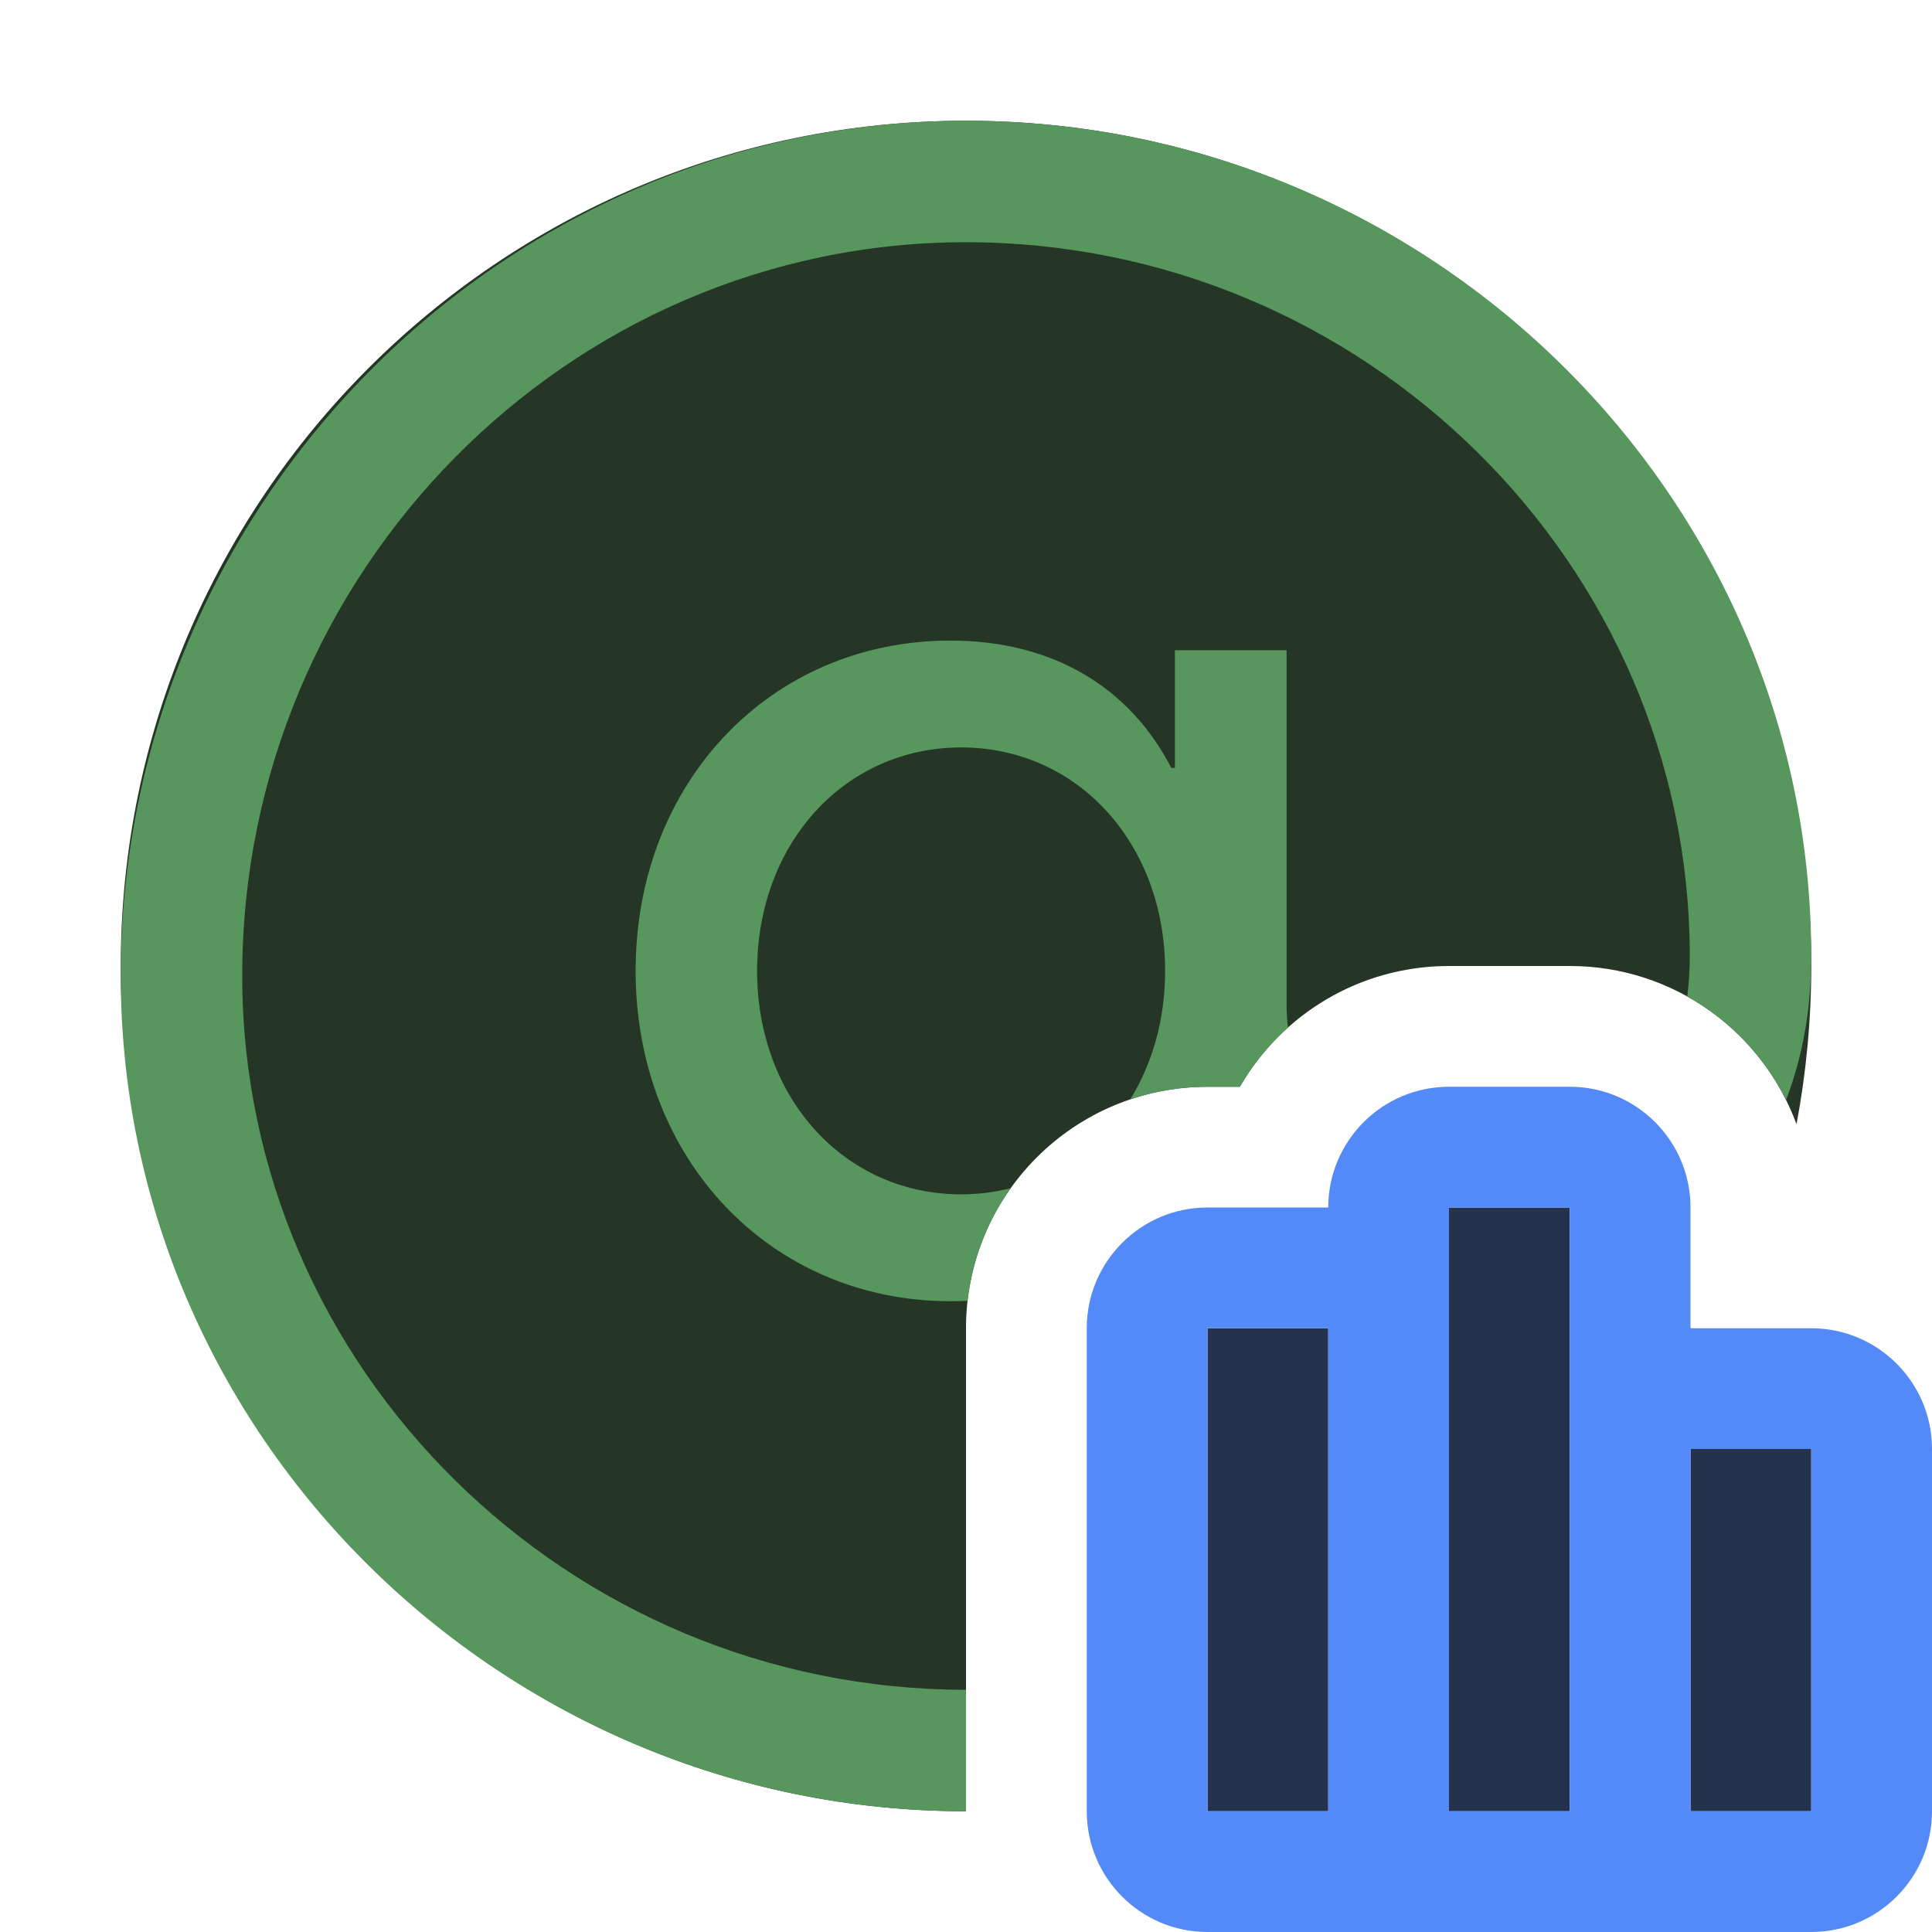 <svg width="16" height="16" viewBox="0 0 16 16" fill="none" xmlns="http://www.w3.org/2000/svg">
<path d="M12 10H13V15H12V10Z" fill="#25324D"/>
<path d="M10 11H11V15H10V11Z" fill="#25324D"/>
<path d="M15 12H14V15H15V12Z" fill="#25324D"/>
<path fill-rule="evenodd" clip-rule="evenodd" d="M11 10C11 9.448 11.448 9 12 9H13C13.552 9 14 9.448 14 10V11H15C15.552 11 16 11.448 16 12V15C16 15.552 15.552 16 15 16H10C9.448 16 9 15.552 9 15V11C9 10.448 9.448 10 10 10L11 10ZM12 10H13V15H12V10ZM11 11H10L10 15H11V11ZM14 15H15V12H14V15Z" fill="#548AF7"/>
<path d="M14.878 9.31C14.958 8.885 15 8.448 15 8C15 4.134 11.866 1 8 1C4.134 1 1 4.134 1 8C1 11.866 4.134 15 8 15V11C8 9.895 8.895 9 10 9H10.268C10.613 8.402 11.26 8 12 8H13C13.862 8 14.597 8.545 14.878 9.31Z" fill="#253627"/>
<path d="M9.73 6.359V5.385H10.655V8.322C10.655 8.386 10.659 8.449 10.666 8.51C10.509 8.651 10.374 8.816 10.268 9H10C9.776 9 9.561 9.037 9.36 9.105C9.544 8.807 9.649 8.443 9.649 8.04C9.649 6.986 8.925 6.19 7.96 6.19C6.994 6.19 6.27 6.986 6.27 8.04C6.27 9.094 6.994 9.891 7.96 9.891C8.102 9.891 8.24 9.873 8.37 9.84C8.179 10.109 8.052 10.428 8.013 10.773C7.966 10.775 7.919 10.776 7.871 10.776C6.383 10.776 5.264 9.601 5.264 8.04C5.264 6.479 6.383 5.305 7.871 5.305C8.716 5.305 9.355 5.69 9.7 6.359H9.73Z" fill="#57965C"/>
<path d="M14.791 9.11C14.928 8.756 15 8.356 15 7.92C15 4.114 11.854 1 8 1C4.146 1 1 4.186 1 8.08C1 11.886 4.146 15 8 15V13.994C4.701 13.994 2.006 11.331 2.006 8.08C2.006 4.741 4.701 2.006 8 2.006C11.299 2.006 13.994 4.669 13.994 7.92C13.994 8.034 13.987 8.145 13.973 8.252C14.325 8.449 14.611 8.748 14.791 9.11Z" fill="#57965C"/>
</svg>
